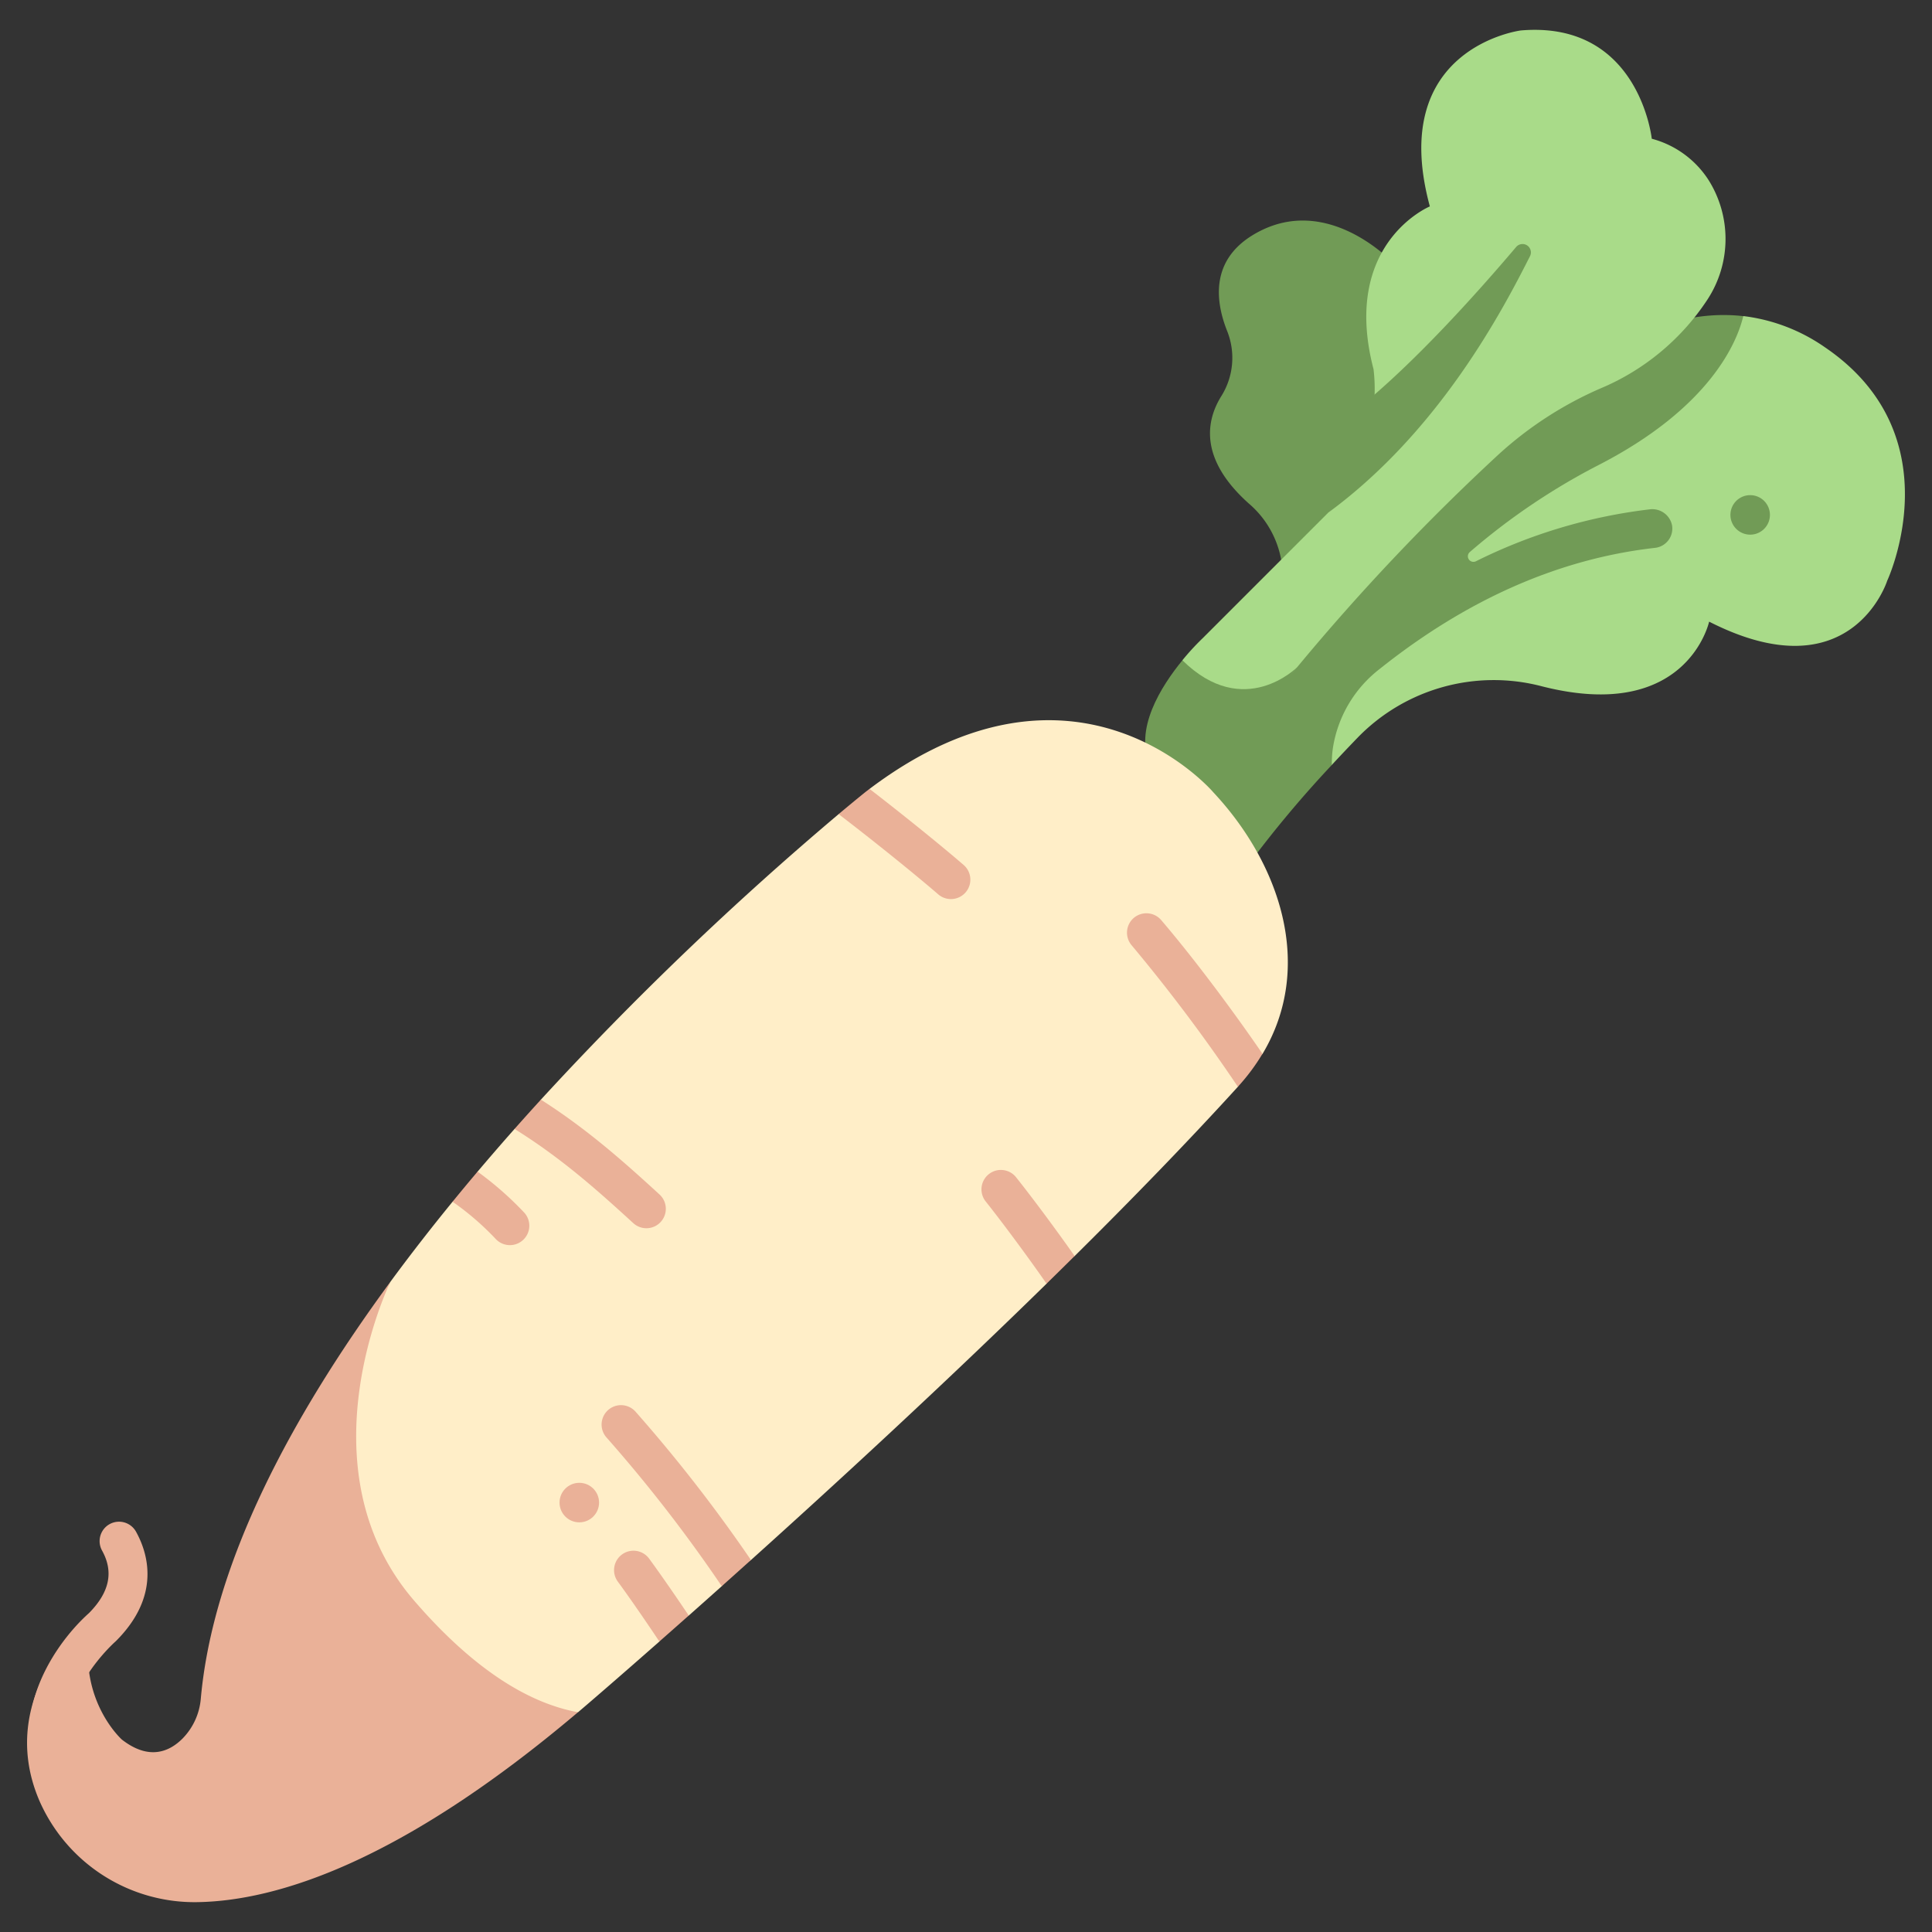 <svg id="icons" height="512" viewBox="0 0 340 340" width="512" xmlns="http://www.w3.org/2000/svg"><rect x="0" y="0" width="340" height="340" fill="#333333" stroke="none"/><path d="m245.412 46.521s-11.823-13.025-24.849-5.21c-7.548 4.529-6.684 11.682-4.623 16.9a12.691 12.691 0 0 1 -.96 11.424c-2.7 4.28-4.07 11.049 4.782 18.969a17 17 0 0 1 5.792 15.467s33.484-20.679 19.858-57.55z" fill="#719b56"/><path d="m306.791 55.622a31.736 31.736 0 0 1 14.4 5.517c22.861 15.575 10.931 41.049 10.931 41.049s-6.291 19.977-31.343 7.211c0 0-3.872 17.9-29.438 11.378a33.374 33.374 0 0 0 -32.347 8.963c-1.506 1.558-3.055 3.19-4.616 4.875-10.891-7.129 3.5-26.287 29.6-51.017z" fill="#a9db89"/><path d="m294.254 92.459a3.538 3.538 0 0 0 -3.925-2.822 92.929 92.929 0 0 0 -30.583 9.133.981.981 0 0 1 -1.077-1.624 115.491 115.491 0 0 1 22.271-15.11c20.267-10.3 24.834-22.125 25.849-26.4-15.713-1.8-28.18 9.377-28.18 9.377-56.5 35.231-69.243 76.618-69.243 76.618l10.414 10.414a199.048 199.048 0 0 1 14.6-17.426 18.822 18.822 0 0 1 .194-3.021 21.792 21.792 0 0 1 8.149-13.812c15.368-12.282 31.635-19.466 48.545-21.373a3.418 3.418 0 0 0 2.986-3.954z" fill="#719b56"/><path d="m290.684 24.415s-2.215-20.828-23.044-19.056c0 0-23.6 2.991-16.009 30.965 0 0-15.676 6.482-9.915 28.639a29.073 29.073 0 0 1 .193 4.466c1.315 6.6-.515 13.46-8.17 20.794l-22.157 22.157a43.414 43.414 0 0 0 -3.5 3.815 12.093 12.093 0 0 0 6.1 8.65c5.54 3.1 14.132-7.471 14.132-7.471a387.973 387.973 0 0 1 35.454-37.438 64.929 64.929 0 0 1 17.852-11.563 41.926 41.926 0 0 0 18.9-15.714 19.478 19.478 0 0 0 .189-20.924 17.085 17.085 0 0 0 -10.025-7.32z" fill="#a9db89"/><circle cx="308.002" cy="90.613" fill="#719b56" r="3.478"/><path d="m233.74 90.223c19.627-14.4 30.718-35.664 35.513-45.139a1.472 1.472 0 0 0 -2.438-1.615c-6.115 7.211-15.759 18.031-24.906 25.96-.251 12.034-8.169 20.794-8.169 20.794z" fill="#719b56"/><path d="m208.086 116.2c-3.715 4.532-8.662 12.271-5.589 18.563l6.869 6.869s7.338-10.366 18.953-24.254c-.019.022-9.396 9.509-20.233-1.178z" fill="#719b56"/><path d="m9.864 317.686a3.277 3.277 0 0 1 -.294-.335c-10.123-13.146-.5-27.59 6.08-33.465 3.633-3.668 4.388-7.271 2.31-11.014a3.418 3.418 0 1 1 5.977-3.319c2.095 3.774 4.423 11.291-3.52 19.234q-.074.074-.15.141c-.574.513-14.088 12.816-5.281 24.253a3.418 3.418 0 0 1 -5.122 4.5zm8.136-31.316.007.007z" fill="#eab198"/><path d="m213.5 139.405s-23.968-28.1-60.47-.574a11.406 11.406 0 0 1 -5.441 4.442 572.927 572.927 0 0 0 -52.4 50.245c-1.028 2.648-2.429 4.624-4.636 5.155q-3.269 3.69-6.508 7.515a8.557 8.557 0 0 1 -4.4 5.294c-3.748 4.59-7.414 9.295-10.933 14.083-11.628 20.338-19.913 40.925-8.206 63 12.15 10.78 25.567 16.356 41.216 12.764q1.116-.946 2.248-1.924s4.56-3.91 12.074-10.525c.518-2.384 2.563-3.676 5.169-4.568q2.739-2.428 5.809-5.17a15.62 15.62 0 0 1 5.137-4.605c14.833-13.34 33.705-30.7 52.023-48.631a7.641 7.641 0 0 1 4.94-4.865c10.144-10.048 19.986-20.178 28.729-29.792a14.479 14.479 0 0 1 4.34-5.792c9.17-15.34 3.113-33.451-8.691-46.051z" fill="#ffeec8"/><g fill="#eab198"><circle cx="101.948" cy="264.429" r="3.478"/><path d="m101.714 301.324c-7.726-1.409-17.5-6.516-28.8-19.6-20.242-23.457-4.206-56.151-4.206-56.151-17.422 23.711-31.23 49.469-33.369 73.349a11.393 11.393 0 0 1 -3.193 7.013c-2.3 2.316-5.89 3.943-10.7.2 0 0-9.224-8.226-4.736-22.685 0 0-18.008 14.133-9.805 33.384a29.809 29.809 0 0 0 27.995 17.908c13.817-.266 35.6-6.993 66.814-33.418z"/><path d="m169.579 152.216c-4.405-3.8-11.216-9.263-16.55-13.38-.235.177-.467.345-.7.527 0 0-1.72 1.371-4.743 3.91 5.378 4.112 12.843 10.075 17.529 14.119a3.418 3.418 0 0 0 4.466-5.176z"/><path d="m199.53 161.537a3.418 3.418 0 0 0 -.378 4.819 297.367 297.367 0 0 1 18.693 24.892l.1-.109a35.583 35.583 0 0 0 4.229-5.69c-4.9-7.164-11.854-16.543-17.826-23.534a3.427 3.427 0 0 0 -4.818-.378z"/><path d="m189.117 221.04c-3.184-4.534-7.345-10.147-10.272-13.821a3.418 3.418 0 1 0 -5.347 4.258c3.007 3.776 7.525 9.893 10.679 14.428q2.478-2.427 4.94-4.865z"/><path d="m116.066 210.212c-6.6-6.056-12.856-11.573-20.88-16.693q-2.319 2.541-4.636 5.155c8.052 5.012 14.281 10.509 20.895 16.576a3.418 3.418 0 1 0 4.621-5.038z"/><path d="m79.642 211.484a48.421 48.421 0 0 1 7.674 6.638 3.418 3.418 0 0 0 4.834-4.834 57.814 57.814 0 0 0 -8.109-7.1q-2.214 2.619-4.399 5.296z"/><path d="m132.154 274.536a267.057 267.057 0 0 0 -20.321-26.118 3.418 3.418 0 1 0 -5.088 4.566 258.437 258.437 0 0 1 20.272 26.157q2.474-2.211 5.137-4.605z"/><path d="m121.208 284.311c-2.045-3.052-4.894-7.189-6.963-10.006a3.418 3.418 0 1 0 -5.51 4.046c2.13 2.9 5.28 7.487 7.3 10.528q2.397-2.108 5.173-4.568z"/></g></svg>